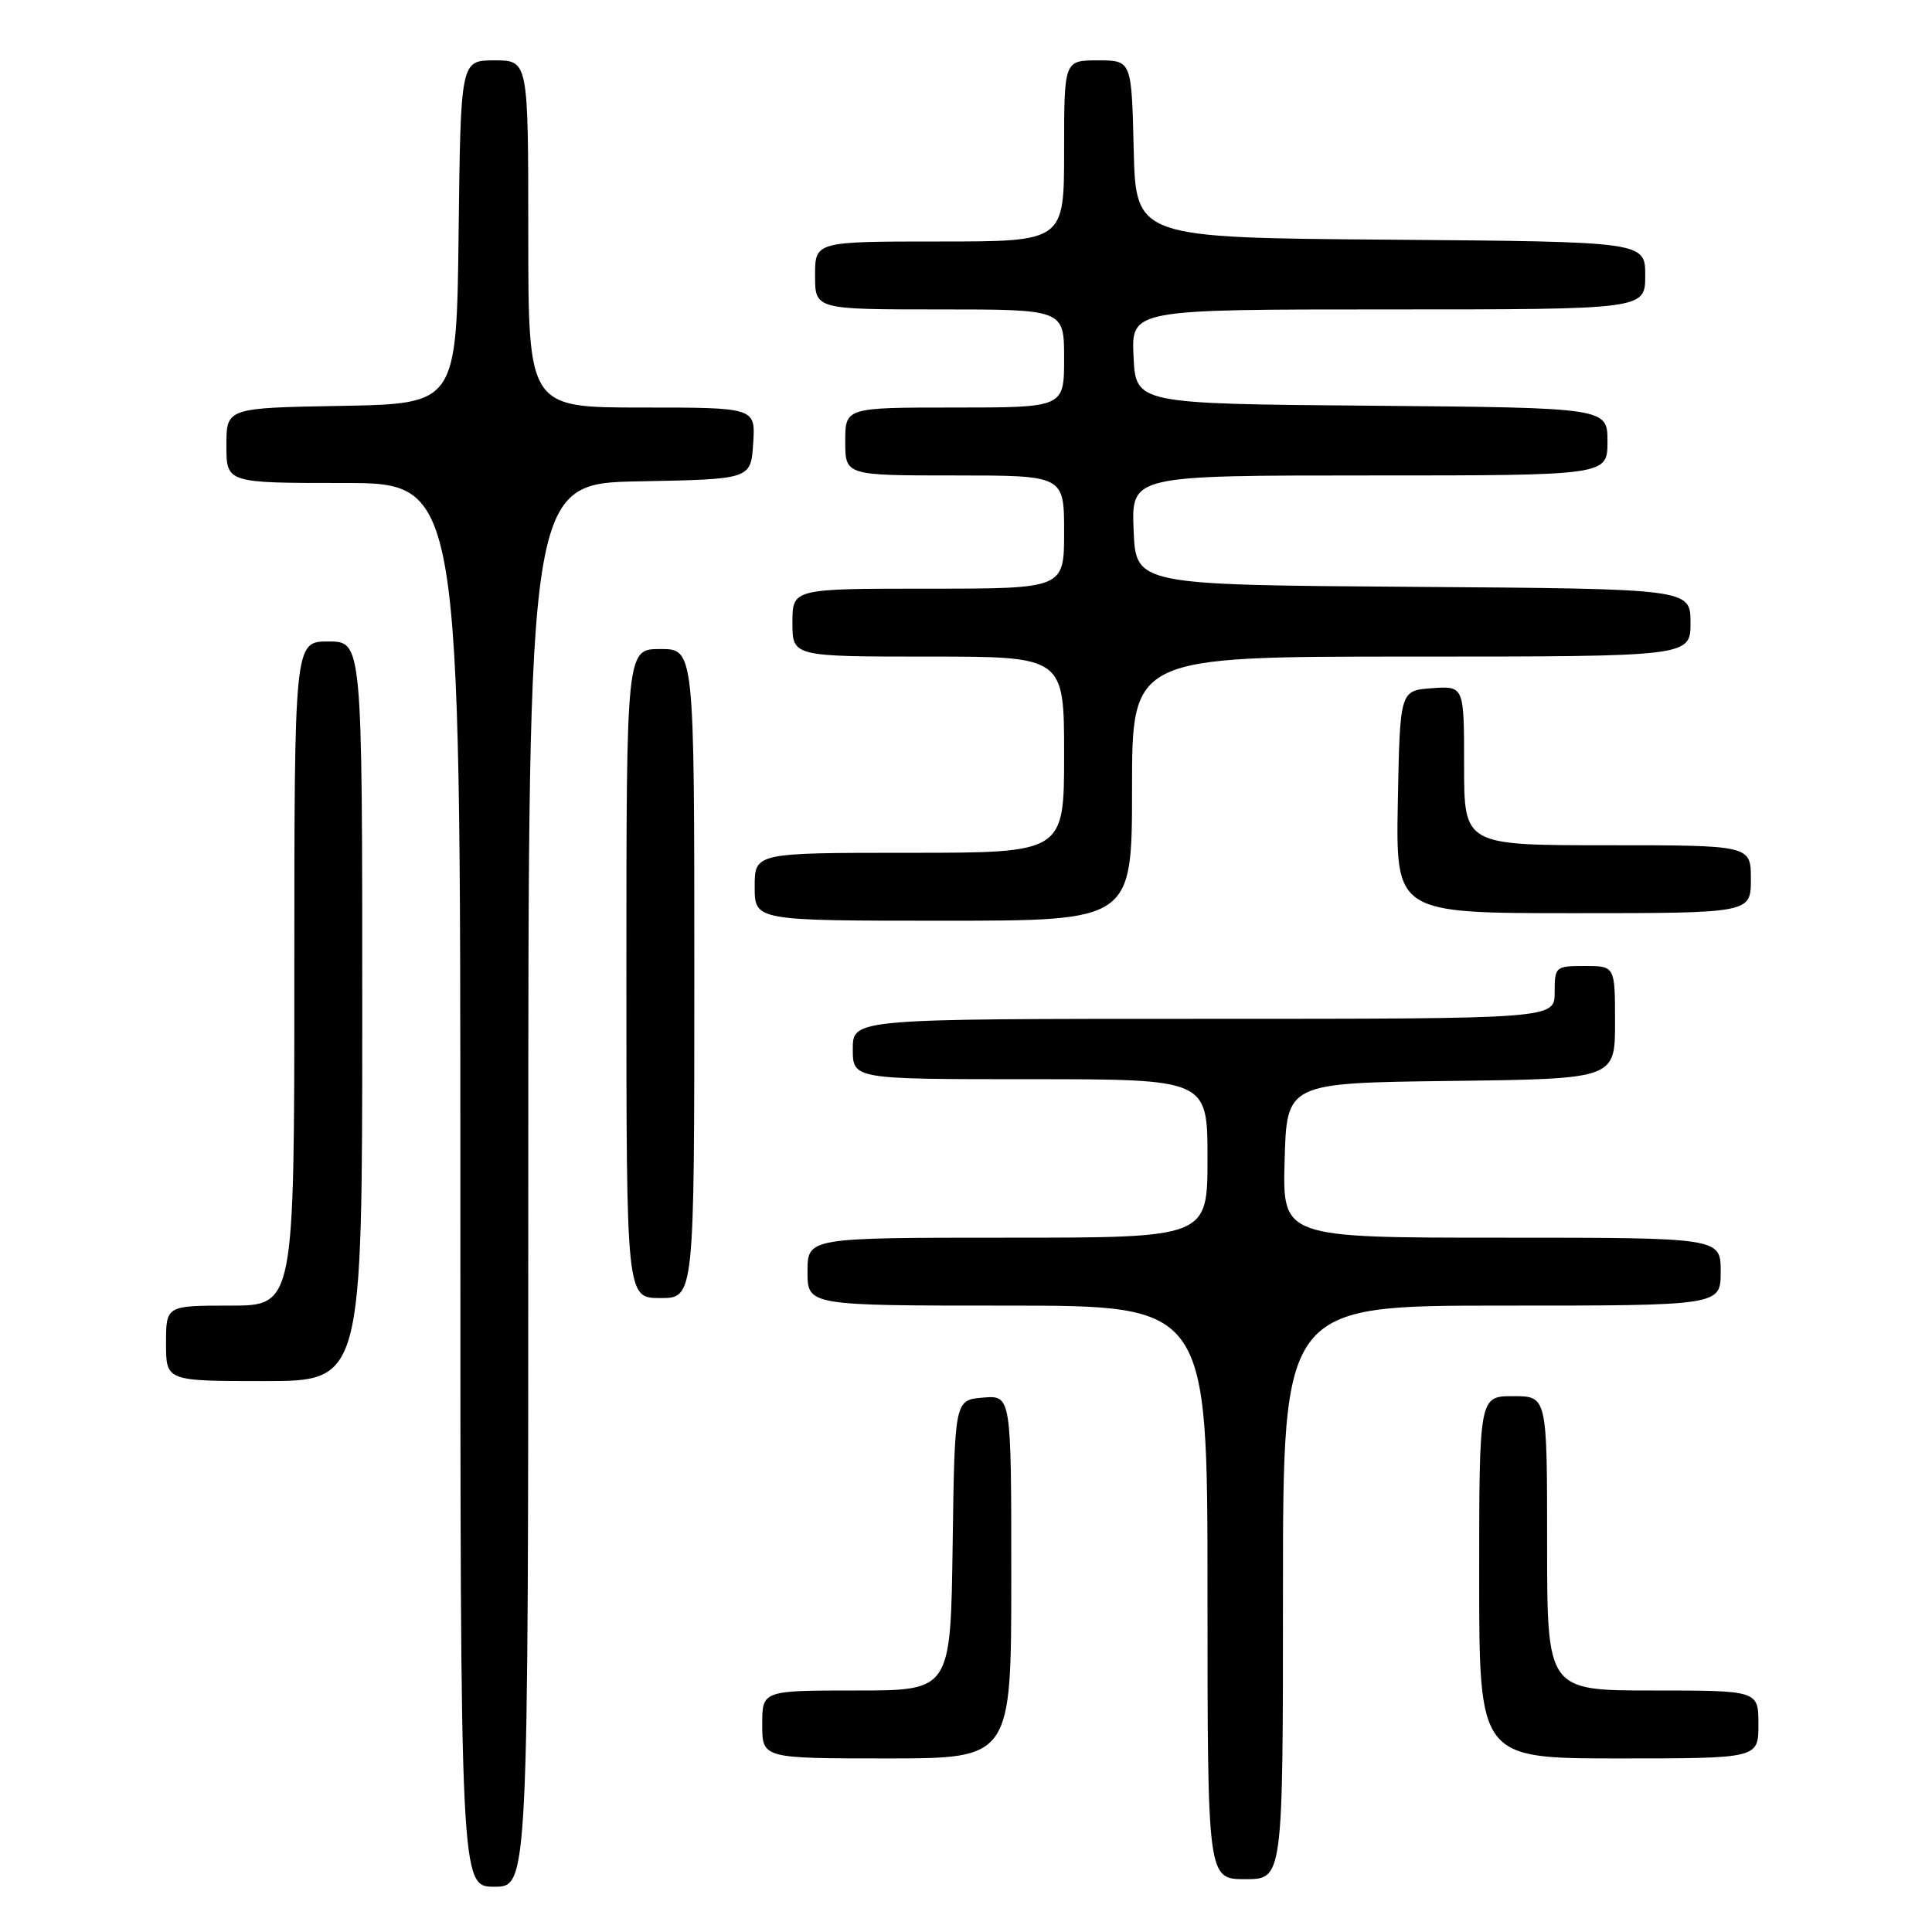 <?xml version="1.0" encoding="UTF-8" standalone="no"?>
<!DOCTYPE svg PUBLIC "-//W3C//DTD SVG 1.1//EN" "http://www.w3.org/Graphics/SVG/1.1/DTD/svg11.dtd" >
<svg xmlns="http://www.w3.org/2000/svg" xmlns:xlink="http://www.w3.org/1999/xlink" version="1.1" viewBox="0 0 256 256">
 <g >
 <path fill="currentColor"
d=" M 70.00 157.03 C 70.00 64.05 70.00 64.05 84.75 63.78 C 99.50 63.50 99.50 63.50 99.80 58.75 C 100.11 54.00 100.11 54.00 85.05 54.00 C 70.00 54.00 70.00 54.00 70.00 31.00 C 70.00 8.00 70.00 8.00 65.52 8.00 C 61.04 8.00 61.04 8.00 60.77 30.75 C 60.50 53.50 60.50 53.50 45.25 53.78 C 30.00 54.05 30.00 54.05 30.00 59.03 C 30.00 64.00 30.00 64.00 45.50 64.00 C 61.00 64.00 61.00 64.00 61.00 157.00 C 61.00 250.00 61.00 250.00 65.50 250.00 C 70.00 250.00 70.00 250.00 70.00 157.03 Z  M 170.00 211.00 C 170.00 173.00 170.00 173.00 199.00 173.00 C 228.00 173.00 228.00 173.00 228.00 168.50 C 228.00 164.00 228.00 164.00 198.97 164.00 C 169.93 164.00 169.93 164.00 170.22 153.75 C 170.50 143.50 170.50 143.50 192.25 143.23 C 214.00 142.96 214.00 142.96 214.00 135.48 C 214.00 128.00 214.00 128.00 210.00 128.00 C 206.10 128.00 206.00 128.08 206.00 131.50 C 206.00 135.00 206.00 135.00 159.50 135.00 C 113.00 135.00 113.00 135.00 113.00 139.00 C 113.00 143.00 113.00 143.00 136.50 143.00 C 160.00 143.00 160.00 143.00 160.00 153.50 C 160.00 164.00 160.00 164.00 133.50 164.00 C 107.00 164.00 107.00 164.00 107.00 168.50 C 107.00 173.00 107.00 173.00 133.50 173.00 C 160.00 173.00 160.00 173.00 160.00 211.00 C 160.00 249.00 160.00 249.00 165.00 249.00 C 170.00 249.00 170.00 249.00 170.00 211.00 Z  M 134.00 208.94 C 134.00 184.88 134.00 184.88 130.25 185.19 C 126.50 185.50 126.50 185.50 126.23 204.75 C 125.96 224.00 125.96 224.00 113.48 224.00 C 101.00 224.00 101.00 224.00 101.00 228.50 C 101.00 233.00 101.00 233.00 117.50 233.00 C 134.00 233.00 134.00 233.00 134.00 208.94 Z  M 233.00 228.50 C 233.00 224.00 233.00 224.00 219.00 224.00 C 205.00 224.00 205.00 224.00 205.00 204.50 C 205.00 185.00 205.00 185.00 200.50 185.00 C 196.00 185.00 196.00 185.00 196.00 209.00 C 196.00 233.00 196.00 233.00 214.50 233.00 C 233.00 233.00 233.00 233.00 233.00 228.50 Z  M 48.00 134.00 C 48.00 85.00 48.00 85.00 43.50 85.00 C 39.00 85.00 39.00 85.00 39.00 129.00 C 39.00 173.00 39.00 173.00 30.50 173.00 C 22.00 173.00 22.00 173.00 22.00 178.00 C 22.00 183.00 22.00 183.00 35.00 183.00 C 48.00 183.00 48.00 183.00 48.00 134.00 Z  M 92.00 129.00 C 92.00 86.00 92.00 86.00 87.50 86.00 C 83.00 86.00 83.00 86.00 83.00 129.00 C 83.00 172.00 83.00 172.00 87.50 172.00 C 92.00 172.00 92.00 172.00 92.00 129.00 Z  M 150.00 104.50 C 150.00 87.00 150.00 87.00 187.00 87.00 C 224.00 87.00 224.00 87.00 224.00 82.51 C 224.00 78.02 224.00 78.02 187.25 77.76 C 150.50 77.50 150.50 77.50 150.21 70.25 C 149.91 63.00 149.91 63.00 181.46 63.00 C 213.00 63.00 213.00 63.00 213.00 58.51 C 213.00 54.03 213.00 54.03 181.75 53.76 C 150.50 53.50 150.50 53.50 150.20 47.25 C 149.90 41.00 149.90 41.00 183.95 41.00 C 218.00 41.00 218.00 41.00 218.00 36.51 C 218.00 32.03 218.00 32.03 184.25 31.76 C 150.50 31.50 150.50 31.50 150.22 19.75 C 149.94 8.00 149.94 8.00 145.47 8.00 C 141.00 8.00 141.00 8.00 141.00 20.00 C 141.00 32.00 141.00 32.00 124.50 32.00 C 108.00 32.00 108.00 32.00 108.00 36.50 C 108.00 41.00 108.00 41.00 124.50 41.00 C 141.00 41.00 141.00 41.00 141.00 47.50 C 141.00 54.00 141.00 54.00 126.50 54.00 C 112.00 54.00 112.00 54.00 112.00 58.50 C 112.00 63.00 112.00 63.00 126.50 63.00 C 141.00 63.00 141.00 63.00 141.00 70.50 C 141.00 78.00 141.00 78.00 123.00 78.00 C 105.00 78.00 105.00 78.00 105.00 82.50 C 105.00 87.00 105.00 87.00 123.00 87.00 C 141.00 87.00 141.00 87.00 141.00 100.00 C 141.00 113.00 141.00 113.00 120.50 113.00 C 100.00 113.00 100.00 113.00 100.00 117.50 C 100.00 122.00 100.00 122.00 125.00 122.00 C 150.00 122.00 150.00 122.00 150.00 104.50 Z  M 232.00 116.50 C 232.00 112.00 232.00 112.00 213.00 112.00 C 194.00 112.00 194.00 112.00 194.00 101.44 C 194.00 90.89 194.00 90.89 189.75 91.19 C 185.50 91.50 185.50 91.50 185.22 106.25 C 184.95 121.00 184.95 121.00 208.47 121.00 C 232.00 121.00 232.00 121.00 232.00 116.50 Z "/>
</g>
</svg>